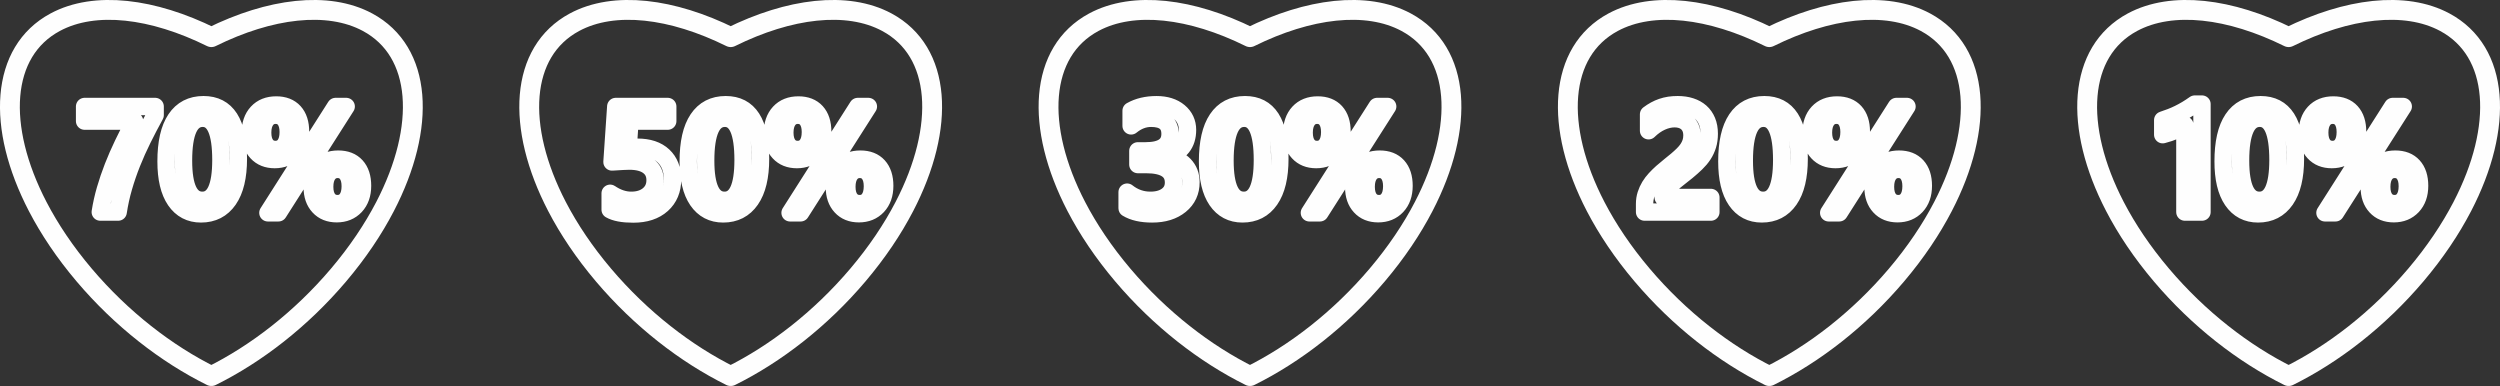 <?xml version="1.0" encoding="UTF-8"?>
<!DOCTYPE svg PUBLIC "-//W3C//DTD SVG 1.1//EN" "http://www.w3.org/Graphics/SVG/1.1/DTD/svg11.dtd">
<!-- Creator: CorelDRAW 2021 (64-Bit) -->
<svg xmlns="http://www.w3.org/2000/svg" xml:space="preserve" width="711.259mm" height="109.815mm" version="1.1" style="shape-rendering:geometricPrecision; text-rendering:geometricPrecision; image-rendering:optimizeQuality; fill-rule:evenodd; clip-rule:evenodd"
viewBox="0 0 10011.4 1545.71"
 xmlns:xlink="http://www.w3.org/1999/xlink"
 xmlns:xodm="http://www.corel.com/coreldraw/odm/2003">
 <rect x="0" y="0" width="10011.4" height="1545.71" fill="#333333" stroke="none"/>
 <defs>
  <style type="text/css">
   <![CDATA[
    .str0 {stroke:#FEFEFE;stroke-width:79.45;stroke-linecap:round;stroke-linejoin:round;stroke-miterlimit:22.926}
    .str1 {stroke:#FEFEFE;stroke-width:69.52;stroke-linecap:round;stroke-linejoin:round;stroke-miterlimit:22.926}
    .fil0 {fill:none}
    .fil1 {fill:none;fill-rule:nonzero}
   ]]>
  </style>
 </defs>
 <g id="Plan_x0020_1">
  <path class="fil0 str0" d="M151.1 827.37c-166.26,-319.94 -149.21,-620.74 69.95,-738.44 159.36,-85.58 391.39,-55.96 625.41,59.83 234.02,-115.79 466.05,-145.4 625.41,-59.83 219.16,117.7 236.21,418.5 69.95,738.44 -47.25,90.94 -109.29,183.41 -185.74,273.68 -149.84,176.92 -330.32,316.22 -509.62,404.93 -179.31,-88.72 -359.78,-228.01 -509.62,-404.93 -76.45,-90.27 -138.49,-182.74 -185.74,-273.68z"/>
  <path class="fil1 str1" d="M621.31 460.89c-17.72,32.41 -34.43,64.43 -50.13,96.13 -15.8,31.81 -30,63.62 -42.78,95.63 -12.78,32.11 -23.86,64.33 -33.32,96.84 -9.46,32.51 -16.71,65.73 -21.85,99.76l-71.67 0c4.73,-30.3 11.48,-60.5 20.24,-90.6 8.76,-30.2 19.02,-60.3 30.8,-90.5 11.78,-30.1 24.97,-60.4 39.66,-90.9 14.6,-30.4 30.2,-61.2 46.71,-92.21l-200.22 0 0 -58.59 282.57 0 0 34.43zm183.71 395.62c-43.99,0 -78.42,-18.02 -103.08,-53.96 -24.66,-36.04 -36.94,-88.08 -36.94,-156.13 0,-74.79 12.78,-131.27 38.55,-169.62 25.77,-38.35 62.92,-57.58 111.54,-57.58 93.02,0 139.42,72.28 139.42,216.83 0,71.67 -13.09,126.23 -39.36,163.98 -26.17,37.65 -62.92,56.47 -110.13,56.47zm6.84 -382.93c-51.34,0 -77.01,56.57 -77.01,169.72 0,105.9 25.17,158.85 75.5,158.85 49.53,0 74.29,-53.86 74.29,-161.47 0,-111.44 -24.26,-167.11 -72.78,-167.11zm288.1 165.49c-29.9,0 -53.65,-9.56 -71.37,-28.79 -17.72,-19.13 -26.58,-44.8 -26.58,-76.81 0,-35.03 9.36,-62.61 28.19,-82.85 18.72,-20.13 44.09,-30.2 75.9,-30.2 30.9,0 54.86,9.36 71.88,27.99 17.01,18.72 25.47,45 25.47,78.82 0,33.82 -9.56,60.9 -28.59,81.34 -19.13,20.34 -44.09,30.5 -74.9,30.5zm4.13 -177.57c-16.11,0 -28.89,6.24 -38.25,18.62 -9.26,12.38 -13.99,29.39 -13.99,51.14 0,21.24 4.63,37.75 13.69,49.63 9.16,11.78 21.74,17.72 37.65,17.72 15.91,0 28.39,-6.14 37.45,-18.42 9.06,-12.38 13.59,-29.49 13.59,-51.34 0,-21.24 -4.53,-37.75 -13.39,-49.63 -8.96,-11.78 -21.24,-17.72 -36.74,-17.72zm282.27 -35.03l-271.39 425.82 -42.18 0 271.09 -425.82 42.48 0zm-38.05 429.44c-29.9,0 -53.75,-9.56 -71.37,-28.79 -17.72,-19.13 -26.58,-44.8 -26.58,-76.81 0,-35.03 9.36,-62.61 28.19,-82.85 18.72,-20.13 44.09,-30.2 75.9,-30.2 30.9,0 54.86,9.36 71.77,27.99 17.01,18.72 25.57,45 25.57,78.82 0,33.82 -9.56,60.9 -28.59,81.34 -19.13,20.34 -44.09,30.5 -74.9,30.5zm4.13 -177.57c-16.21,0 -28.89,6.24 -38.25,18.62 -9.36,12.38 -13.99,29.4 -13.99,51.14 0,21.24 4.53,37.75 13.69,49.63 9.16,11.78 21.74,17.72 37.65,17.72 15.91,0 28.39,-6.14 37.45,-18.42 9.06,-12.38 13.59,-29.5 13.59,-51.34 0,-21.24 -4.53,-37.75 -13.49,-49.63 -8.96,-11.78 -21.14,-17.72 -36.64,-17.72z"/>
  <path class="fil0 str0" d="M2230.72 827.37c-166.26,-319.94 -149.21,-620.74 69.95,-738.44 159.36,-85.58 391.39,-55.96 625.41,59.83 234.02,-115.79 466.05,-145.4 625.41,-59.83 219.16,117.7 236.21,418.5 69.95,738.44 -47.25,90.94 -109.29,183.41 -185.74,273.68 -149.84,176.92 -330.32,316.22 -509.62,404.93 -179.31,-88.72 -359.78,-228.01 -509.62,-404.93 -76.45,-90.27 -138.49,-182.74 -185.74,-273.68z"/>
  <path class="fil1 str1" d="M2443.42 839.7l0 -65.73c27.78,18.82 55.87,28.19 84.36,28.19 28.69,0 51.84,-7.35 69.26,-22.05 17.52,-14.7 26.27,-34.23 26.27,-58.69 0,-24.06 -8.86,-42.78 -26.68,-56.17 -17.82,-13.39 -43.29,-20.13 -76.51,-20.13 -11.38,0 -34.53,1.21 -69.36,3.52l15.1 -222.17 208.18 0 0 58.59 -151.3 0 -7.05 105.7c13.59,-0.81 25.87,-1.21 36.84,-1.21 44.8,0 79.53,11.48 103.99,34.53 24.46,22.95 36.74,54.46 36.74,94.42 0,41.88 -14.09,75.4 -42.08,100.67 -27.99,25.27 -66.54,37.95 -115.46,37.95 -41.27,0 -72.08,-5.84 -92.31,-17.41zm452.69 16.81c-43.99,0 -78.42,-18.02 -103.08,-53.96 -24.66,-36.04 -36.94,-88.08 -36.94,-156.13 0,-74.79 12.78,-131.27 38.55,-169.62 25.77,-38.35 62.92,-57.58 111.54,-57.58 93.02,0 139.42,72.28 139.42,216.83 0,71.67 -13.09,126.23 -39.36,163.98 -26.17,37.65 -62.92,56.47 -110.13,56.47zm6.84 -382.93c-51.34,0 -77.01,56.57 -77.01,169.72 0,105.9 25.17,158.85 75.5,158.85 49.53,0 74.29,-53.86 74.29,-161.47 0,-111.44 -24.26,-167.11 -72.78,-167.11zm288.1 165.49c-29.9,0 -53.65,-9.56 -71.37,-28.79 -17.72,-19.13 -26.58,-44.8 -26.58,-76.81 0,-35.03 9.36,-62.61 28.19,-82.85 18.72,-20.13 44.09,-30.2 75.9,-30.2 30.9,0 54.86,9.36 71.88,27.99 17.01,18.72 25.47,45 25.47,78.82 0,33.82 -9.56,60.9 -28.59,81.34 -19.13,20.34 -44.09,30.5 -74.9,30.5zm4.13 -177.57c-16.11,0 -28.89,6.24 -38.25,18.62 -9.26,12.38 -13.99,29.39 -13.99,51.14 0,21.24 4.63,37.75 13.69,49.63 9.16,11.78 21.74,17.72 37.65,17.72 15.91,0 28.39,-6.14 37.45,-18.42 9.06,-12.38 13.59,-29.49 13.59,-51.34 0,-21.24 -4.53,-37.75 -13.39,-49.63 -8.96,-11.78 -21.24,-17.72 -36.74,-17.72zm282.27 -35.03l-271.39 425.82 -42.18 0 271.09 -425.82 42.48 0zm-38.05 429.44c-29.9,0 -53.75,-9.56 -71.37,-28.79 -17.72,-19.13 -26.58,-44.8 -26.58,-76.81 0,-35.03 9.36,-62.61 28.19,-82.85 18.72,-20.13 44.09,-30.2 75.9,-30.2 30.9,0 54.86,9.36 71.77,27.99 17.01,18.72 25.57,45 25.57,78.82 0,33.82 -9.56,60.9 -28.59,81.34 -19.13,20.34 -44.09,30.5 -74.9,30.5zm4.13 -177.57c-16.21,0 -28.89,6.24 -38.25,18.62 -9.36,12.38 -13.99,29.4 -13.99,51.14 0,21.24 4.53,37.75 13.69,49.63 9.16,11.78 21.74,17.72 37.65,17.72 15.91,0 28.39,-6.14 37.45,-18.42 9.06,-12.38 13.59,-29.5 13.59,-51.34 0,-21.24 -4.53,-37.75 -13.49,-49.63 -8.96,-11.78 -21.14,-17.72 -36.64,-17.72z"/>
  <path class="fil0 str0" d="M4310.33 827.37c-166.26,-319.94 -149.21,-620.74 69.95,-738.44 159.36,-85.58 391.39,-55.96 625.41,59.83 234.02,-115.79 466.05,-145.4 625.41,-59.83 219.16,117.7 236.21,418.5 69.95,738.44 -47.25,90.94 -109.29,183.41 -185.74,273.68 -149.84,176.92 -330.32,316.22 -509.62,404.93 -179.31,-88.72 -359.78,-228.01 -509.62,-404.93 -76.45,-90.27 -138.49,-182.74 -185.74,-273.68z"/>
  <path class="fil1 str1" d="M4513.57 833.76l0 -64.33c27.58,21.85 58.59,32.72 93.22,32.72 28.09,0 50.64,-6.44 67.45,-19.23 16.81,-12.78 25.17,-30.1 25.17,-51.94 0,-48.02 -36.64,-71.98 -110.03,-71.98l-32.72 0 0 -54.96 31.31 0c65.03,0 97.55,-22.65 97.55,-67.85 0,-41.78 -25.37,-62.61 -76,-62.61 -28.39,0 -54.96,10.17 -79.93,30.5l0 -60.7c28.69,-16.11 62.61,-24.16 101.67,-24.16 37.55,0 67.65,9.46 90.3,28.29 22.55,18.92 33.92,43.08 33.92,72.58 0,55.57 -28.39,91.4 -84.96,107.31l0 1.21c30.5,2.92 54.56,13.59 72.28,32.01 17.72,18.42 26.47,41.37 26.47,68.96 0,37.95 -14.19,68.65 -42.68,91.91 -28.59,23.35 -66.14,35.03 -112.75,35.03 -41.88,0 -75.3,-7.55 -100.26,-22.75zm462.16 22.75c-43.99,0 -78.42,-18.02 -103.08,-53.96 -24.66,-36.04 -36.94,-88.08 -36.94,-156.13 0,-74.79 12.78,-131.27 38.55,-169.62 25.77,-38.35 62.92,-57.58 111.54,-57.58 93.02,0 139.42,72.28 139.42,216.83 0,71.67 -13.09,126.23 -39.36,163.98 -26.17,37.65 -62.92,56.47 -110.13,56.47zm6.84 -382.93c-51.34,0 -77.01,56.57 -77.01,169.72 0,105.9 25.17,158.85 75.5,158.85 49.53,0 74.29,-53.86 74.29,-161.47 0,-111.44 -24.26,-167.11 -72.78,-167.11zm288.1 165.49c-29.9,0 -53.65,-9.56 -71.37,-28.79 -17.72,-19.13 -26.58,-44.8 -26.58,-76.81 0,-35.03 9.36,-62.61 28.19,-82.85 18.72,-20.13 44.09,-30.2 75.9,-30.2 30.9,0 54.86,9.36 71.88,27.99 17.01,18.72 25.47,45 25.47,78.82 0,33.82 -9.56,60.9 -28.59,81.34 -19.13,20.34 -44.09,30.5 -74.9,30.5zm4.13 -177.57c-16.11,0 -28.89,6.24 -38.25,18.62 -9.26,12.38 -13.99,29.39 -13.99,51.14 0,21.24 4.63,37.75 13.69,49.63 9.16,11.78 21.74,17.72 37.65,17.72 15.91,0 28.39,-6.14 37.45,-18.42 9.06,-12.38 13.59,-29.49 13.59,-51.34 0,-21.24 -4.53,-37.75 -13.39,-49.63 -8.96,-11.78 -21.24,-17.72 -36.74,-17.72zm282.27 -35.03l-271.39 425.82 -42.18 0 271.09 -425.82 42.48 0zm-38.05 429.44c-29.9,0 -53.75,-9.56 -71.37,-28.79 -17.72,-19.13 -26.58,-44.8 -26.58,-76.81 0,-35.03 9.36,-62.61 28.19,-82.85 18.72,-20.13 44.09,-30.2 75.9,-30.2 30.9,0 54.86,9.36 71.77,27.99 17.01,18.72 25.57,45 25.57,78.82 0,33.82 -9.56,60.9 -28.59,81.34 -19.13,20.34 -44.09,30.5 -74.9,30.5zm4.13 -177.57c-16.21,0 -28.89,6.24 -38.25,18.62 -9.36,12.38 -13.99,29.4 -13.99,51.14 0,21.24 4.53,37.75 13.69,49.63 9.16,11.78 21.74,17.72 37.65,17.72 15.91,0 28.39,-6.14 37.45,-18.42 9.06,-12.38 13.59,-29.5 13.59,-51.34 0,-21.24 -4.53,-37.75 -13.49,-49.63 -8.96,-11.78 -21.14,-17.72 -36.64,-17.72z"/>
  <path class="fil0 str0" d="M6389.95 827.37c-166.26,-319.94 -149.21,-620.74 69.95,-738.44 159.36,-85.58 391.39,-55.96 625.41,59.83 234.02,-115.79 466.05,-145.4 625.41,-59.83 219.16,117.7 236.21,418.5 69.95,738.44 -47.25,90.94 -109.29,183.41 -185.74,273.68 -149.84,176.92 -330.32,316.22 -509.62,404.93 -179.31,-88.72 -359.78,-228.01 -509.62,-404.93 -76.45,-90.27 -138.49,-182.74 -185.74,-273.68z"/>
  <path class="fil1 str1" d="M6851.3 849.26l-265.46 0 0 -32.72c0,-13.29 1.91,-25.87 5.64,-37.55 3.72,-11.68 8.76,-22.65 15,-33.02 6.34,-10.37 13.69,-20.03 22.15,-29.19 8.46,-9.16 17.52,-18.02 27.08,-26.57 9.66,-8.56 19.53,-16.81 29.5,-24.76 10.07,-7.95 19.93,-16.01 29.5,-24.06 9.06,-7.65 17.31,-15.2 24.76,-22.55 7.55,-7.45 13.89,-15 19.23,-22.85 5.34,-7.95 9.46,-16.21 12.38,-24.97 2.92,-8.76 4.43,-18.22 4.43,-28.49 0,-11.17 -1.71,-20.94 -5.13,-29.29 -3.52,-8.36 -8.25,-15.3 -14.5,-20.94 -6.14,-5.54 -13.49,-9.76 -21.95,-12.68 -8.46,-2.82 -17.72,-4.23 -27.78,-4.23 -17.21,0 -34.83,4.03 -52.75,12.08 -17.92,8.05 -35.13,20.03 -51.64,36.14l0 -65.73c8.66,-6.54 17.41,-12.18 26.27,-17.01 8.86,-4.83 18.02,-8.86 27.48,-12.08 9.36,-3.22 19.33,-5.64 29.7,-7.25 10.47,-1.51 21.54,-2.32 33.32,-2.32 19.13,0 36.44,2.52 51.94,7.55 15.5,5.03 28.79,12.38 39.86,22.15 10.97,9.66 19.43,21.84 25.47,36.34 6.04,14.6 8.96,31.31 8.96,50.23 0,17.11 -2.11,32.52 -6.34,46.11 -4.23,13.69 -10.17,26.47 -17.92,38.25 -7.75,11.78 -17.21,23.05 -28.19,33.62 -10.97,10.67 -23.35,21.54 -36.84,32.72 -11.48,9.26 -22.75,18.32 -34.12,27.08 -11.27,8.76 -21.44,17.31 -30.5,25.67 -9.06,8.36 -16.41,16.71 -21.95,25.07 -5.64,8.36 -8.46,16.71 -8.46,25.17l0 1.51 190.86 0 0 58.59zm204.05 7.25c-43.99,0 -78.42,-18.02 -103.08,-53.96 -24.66,-36.04 -36.94,-88.08 -36.94,-156.13 0,-74.79 12.78,-131.27 38.55,-169.62 25.77,-38.35 62.92,-57.58 111.54,-57.58 93.02,0 139.42,72.28 139.42,216.83 0,71.67 -13.09,126.23 -39.36,163.98 -26.17,37.65 -62.92,56.47 -110.13,56.47zm6.84 -382.93c-51.34,0 -77.01,56.57 -77.01,169.72 0,105.9 25.17,158.85 75.5,158.85 49.53,0 74.29,-53.86 74.29,-161.47 0,-111.44 -24.26,-167.11 -72.78,-167.11zm288.1 165.49c-29.9,0 -53.65,-9.56 -71.37,-28.79 -17.72,-19.13 -26.58,-44.8 -26.58,-76.81 0,-35.03 9.36,-62.61 28.19,-82.85 18.72,-20.13 44.09,-30.2 75.9,-30.2 30.9,0 54.86,9.36 71.88,27.99 17.01,18.72 25.47,45 25.47,78.82 0,33.82 -9.56,60.9 -28.59,81.34 -19.13,20.34 -44.09,30.5 -74.9,30.5zm4.13 -177.57c-16.11,0 -28.89,6.24 -38.25,18.62 -9.26,12.38 -13.99,29.39 -13.99,51.14 0,21.24 4.63,37.75 13.69,49.63 9.16,11.78 21.74,17.72 37.65,17.72 15.91,0 28.39,-6.14 37.45,-18.42 9.06,-12.38 13.59,-29.49 13.59,-51.34 0,-21.24 -4.53,-37.75 -13.39,-49.63 -8.96,-11.78 -21.24,-17.72 -36.74,-17.72zm282.27 -35.03l-271.39 425.82 -42.18 0 271.09 -425.82 42.48 0zm-38.05 429.44c-29.9,0 -53.75,-9.56 -71.37,-28.79 -17.72,-19.13 -26.58,-44.8 -26.58,-76.81 0,-35.03 9.36,-62.61 28.19,-82.85 18.72,-20.13 44.09,-30.2 75.9,-30.2 30.9,0 54.86,9.36 71.77,27.99 17.01,18.72 25.57,45 25.57,78.82 0,33.82 -9.56,60.9 -28.59,81.34 -19.13,20.34 -44.09,30.5 -74.9,30.5zm4.13 -177.57c-16.21,0 -28.89,6.24 -38.25,18.62 -9.36,12.38 -13.99,29.4 -13.99,51.14 0,21.24 4.53,37.75 13.69,49.63 9.16,11.78 21.74,17.72 37.65,17.72 15.91,0 28.39,-6.14 37.45,-18.42 9.06,-12.38 13.59,-29.5 13.59,-51.34 0,-21.24 -4.53,-37.75 -13.49,-49.63 -8.96,-11.78 -21.14,-17.72 -36.64,-17.72z"/>
  <path class="fil0 str0" d="M8469.57 827.37c-166.26,-319.94 -149.21,-620.74 69.95,-738.44 159.36,-85.58 391.39,-55.96 625.41,59.83 234.02,-115.79 466.05,-145.4 625.41,-59.83 219.16,117.7 236.21,418.5 69.95,738.44 -47.25,90.94 -109.29,183.41 -185.74,273.68 -149.84,176.92 -330.32,316.22 -509.62,404.93 -179.31,-88.72 -359.78,-228.01 -509.62,-404.93 -76.45,-90.27 -138.49,-182.74 -185.74,-273.68z"/>
  <path class="fil1 str1" d="M8817.97 416.8l0 432.46 -68.45 0 0 -348.71c-12.38,8.76 -25.67,16.31 -39.96,22.55 -14.19,6.14 -30.5,11.58 -48.82,16.31l0 -58.59c11.48,-3.72 22.45,-7.65 33.02,-11.78 10.67,-4.13 21.14,-8.66 31.41,-13.79 10.37,-5.03 20.74,-10.77 31.31,-17.01 10.47,-6.24 21.34,-13.39 32.62,-21.44l28.89 0zm224.69 439.71c-43.99,0 -78.42,-18.02 -103.08,-53.96 -24.66,-36.04 -36.94,-88.08 -36.94,-156.13 0,-74.79 12.78,-131.27 38.55,-169.62 25.77,-38.35 62.92,-57.58 111.54,-57.58 93.02,0 139.42,72.28 139.42,216.83 0,71.67 -13.09,126.23 -39.36,163.98 -26.17,37.65 -62.92,56.47 -110.13,56.47zm6.84 -382.93c-51.34,0 -77.01,56.57 -77.01,169.72 0,105.9 25.17,158.85 75.5,158.85 49.53,0 74.29,-53.86 74.29,-161.47 0,-111.44 -24.26,-167.11 -72.78,-167.11zm288.1 165.49c-29.9,0 -53.65,-9.56 -71.37,-28.79 -17.72,-19.13 -26.58,-44.8 -26.58,-76.81 0,-35.03 9.36,-62.61 28.19,-82.85 18.72,-20.13 44.09,-30.2 75.9,-30.2 30.9,0 54.86,9.36 71.88,27.99 17.01,18.72 25.47,45 25.47,78.82 0,33.82 -9.56,60.9 -28.59,81.34 -19.13,20.34 -44.09,30.5 -74.9,30.5zm4.13 -177.57c-16.11,0 -28.89,6.24 -38.25,18.62 -9.26,12.38 -13.99,29.39 -13.99,51.14 0,21.24 4.63,37.75 13.69,49.63 9.16,11.78 21.74,17.72 37.65,17.72 15.91,0 28.39,-6.14 37.45,-18.42 9.06,-12.38 13.59,-29.49 13.59,-51.34 0,-21.24 -4.53,-37.75 -13.39,-49.63 -8.96,-11.78 -21.24,-17.72 -36.74,-17.72zm282.27 -35.03l-271.39 425.82 -42.18 0 271.09 -425.82 42.48 0zm-38.05 429.44c-29.9,0 -53.75,-9.56 -71.37,-28.79 -17.72,-19.13 -26.58,-44.8 -26.58,-76.81 0,-35.03 9.36,-62.61 28.19,-82.85 18.72,-20.13 44.09,-30.2 75.9,-30.2 30.9,0 54.86,9.36 71.77,27.99 17.01,18.72 25.57,45 25.57,78.82 0,33.82 -9.56,60.9 -28.59,81.34 -19.13,20.34 -44.09,30.5 -74.9,30.5zm4.13 -177.57c-16.21,0 -28.89,6.24 -38.25,18.62 -9.36,12.38 -13.99,29.4 -13.99,51.14 0,21.24 4.53,37.75 13.69,49.63 9.16,11.78 21.74,17.72 37.65,17.72 15.91,0 28.39,-6.14 37.45,-18.42 9.06,-12.38 13.59,-29.5 13.59,-51.34 0,-21.24 -4.53,-37.75 -13.49,-49.63 -8.96,-11.78 -21.14,-17.72 -36.64,-17.72z"/>
 </g>
</svg>
